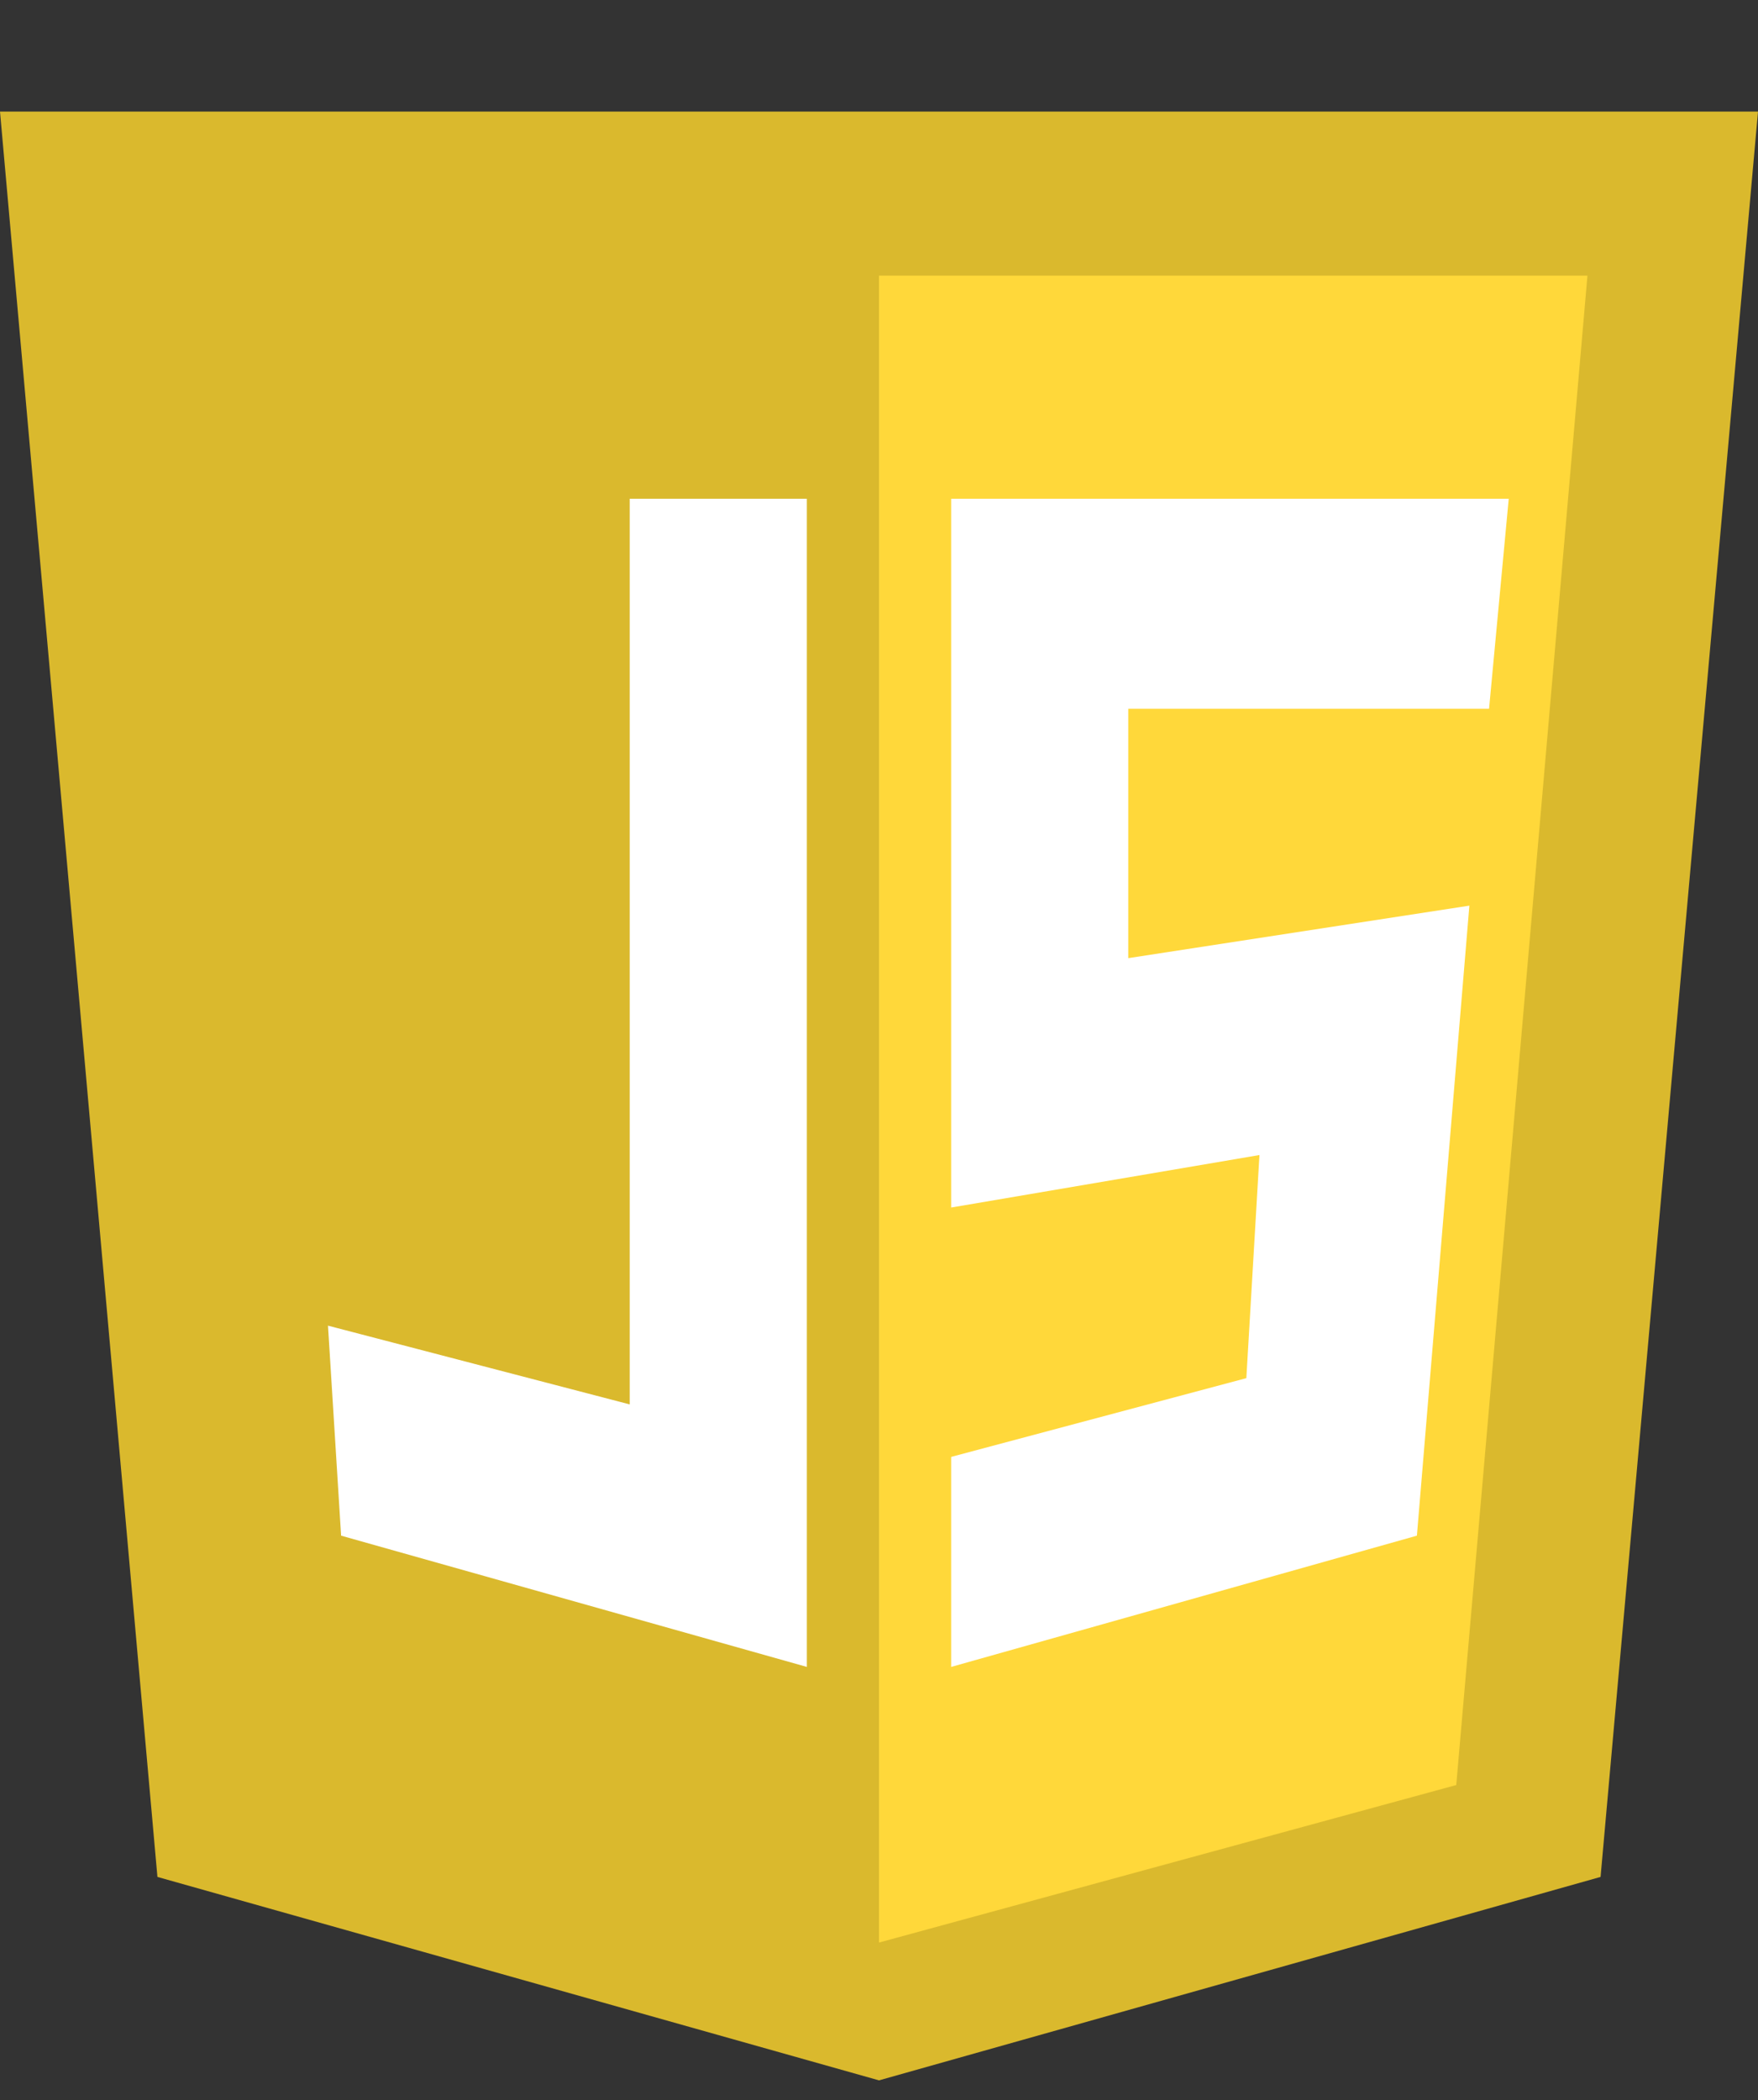 <?xml version="1.0" encoding="UTF-8" standalone="no"?>
<!DOCTYPE svg PUBLIC "-//W3C//DTD SVG 20010904//EN" "http://www.w3.org/TR/2001/REC-SVG-20010904/DTD/svg10.dtd">

<svg xmlns="http://www.w3.org/2000/svg" width="134px" height="160px" viewBox="0 0 134 160">
  <rect x="0" y="0" width="134" height="160" fill="#333333" stroke="none"/>
  <path id="shield" fill="#dab92d" stroke="#dab92d" stroke-width="0"
        d="M 0,8.5 L 134,8.5 122,143 67,158.5 12,143 z"/>
  <path id="highlight" fill="#ffd83a" stroke="#ffd83a" stroke-width="0"
        d="M 67,21 L 121,21 111,136 67,148 z"/>
  <path id="letter-j" fill="#fff" stroke="#fff" stroke-width="0"
        d="M 48,38 L 61.5,38 61.5,127 26,117 25,101 48,107 z"/>
  <path id="letter-s" fill="#fff" stroke="#fff" stroke-width="0"
        d="M 72.5,38 L 115,38 113.5,54 86,54 86,73 112,69 108,117 72.5,127 72.5,111 95,105 96,88 72.5,92 z"/>
</svg>